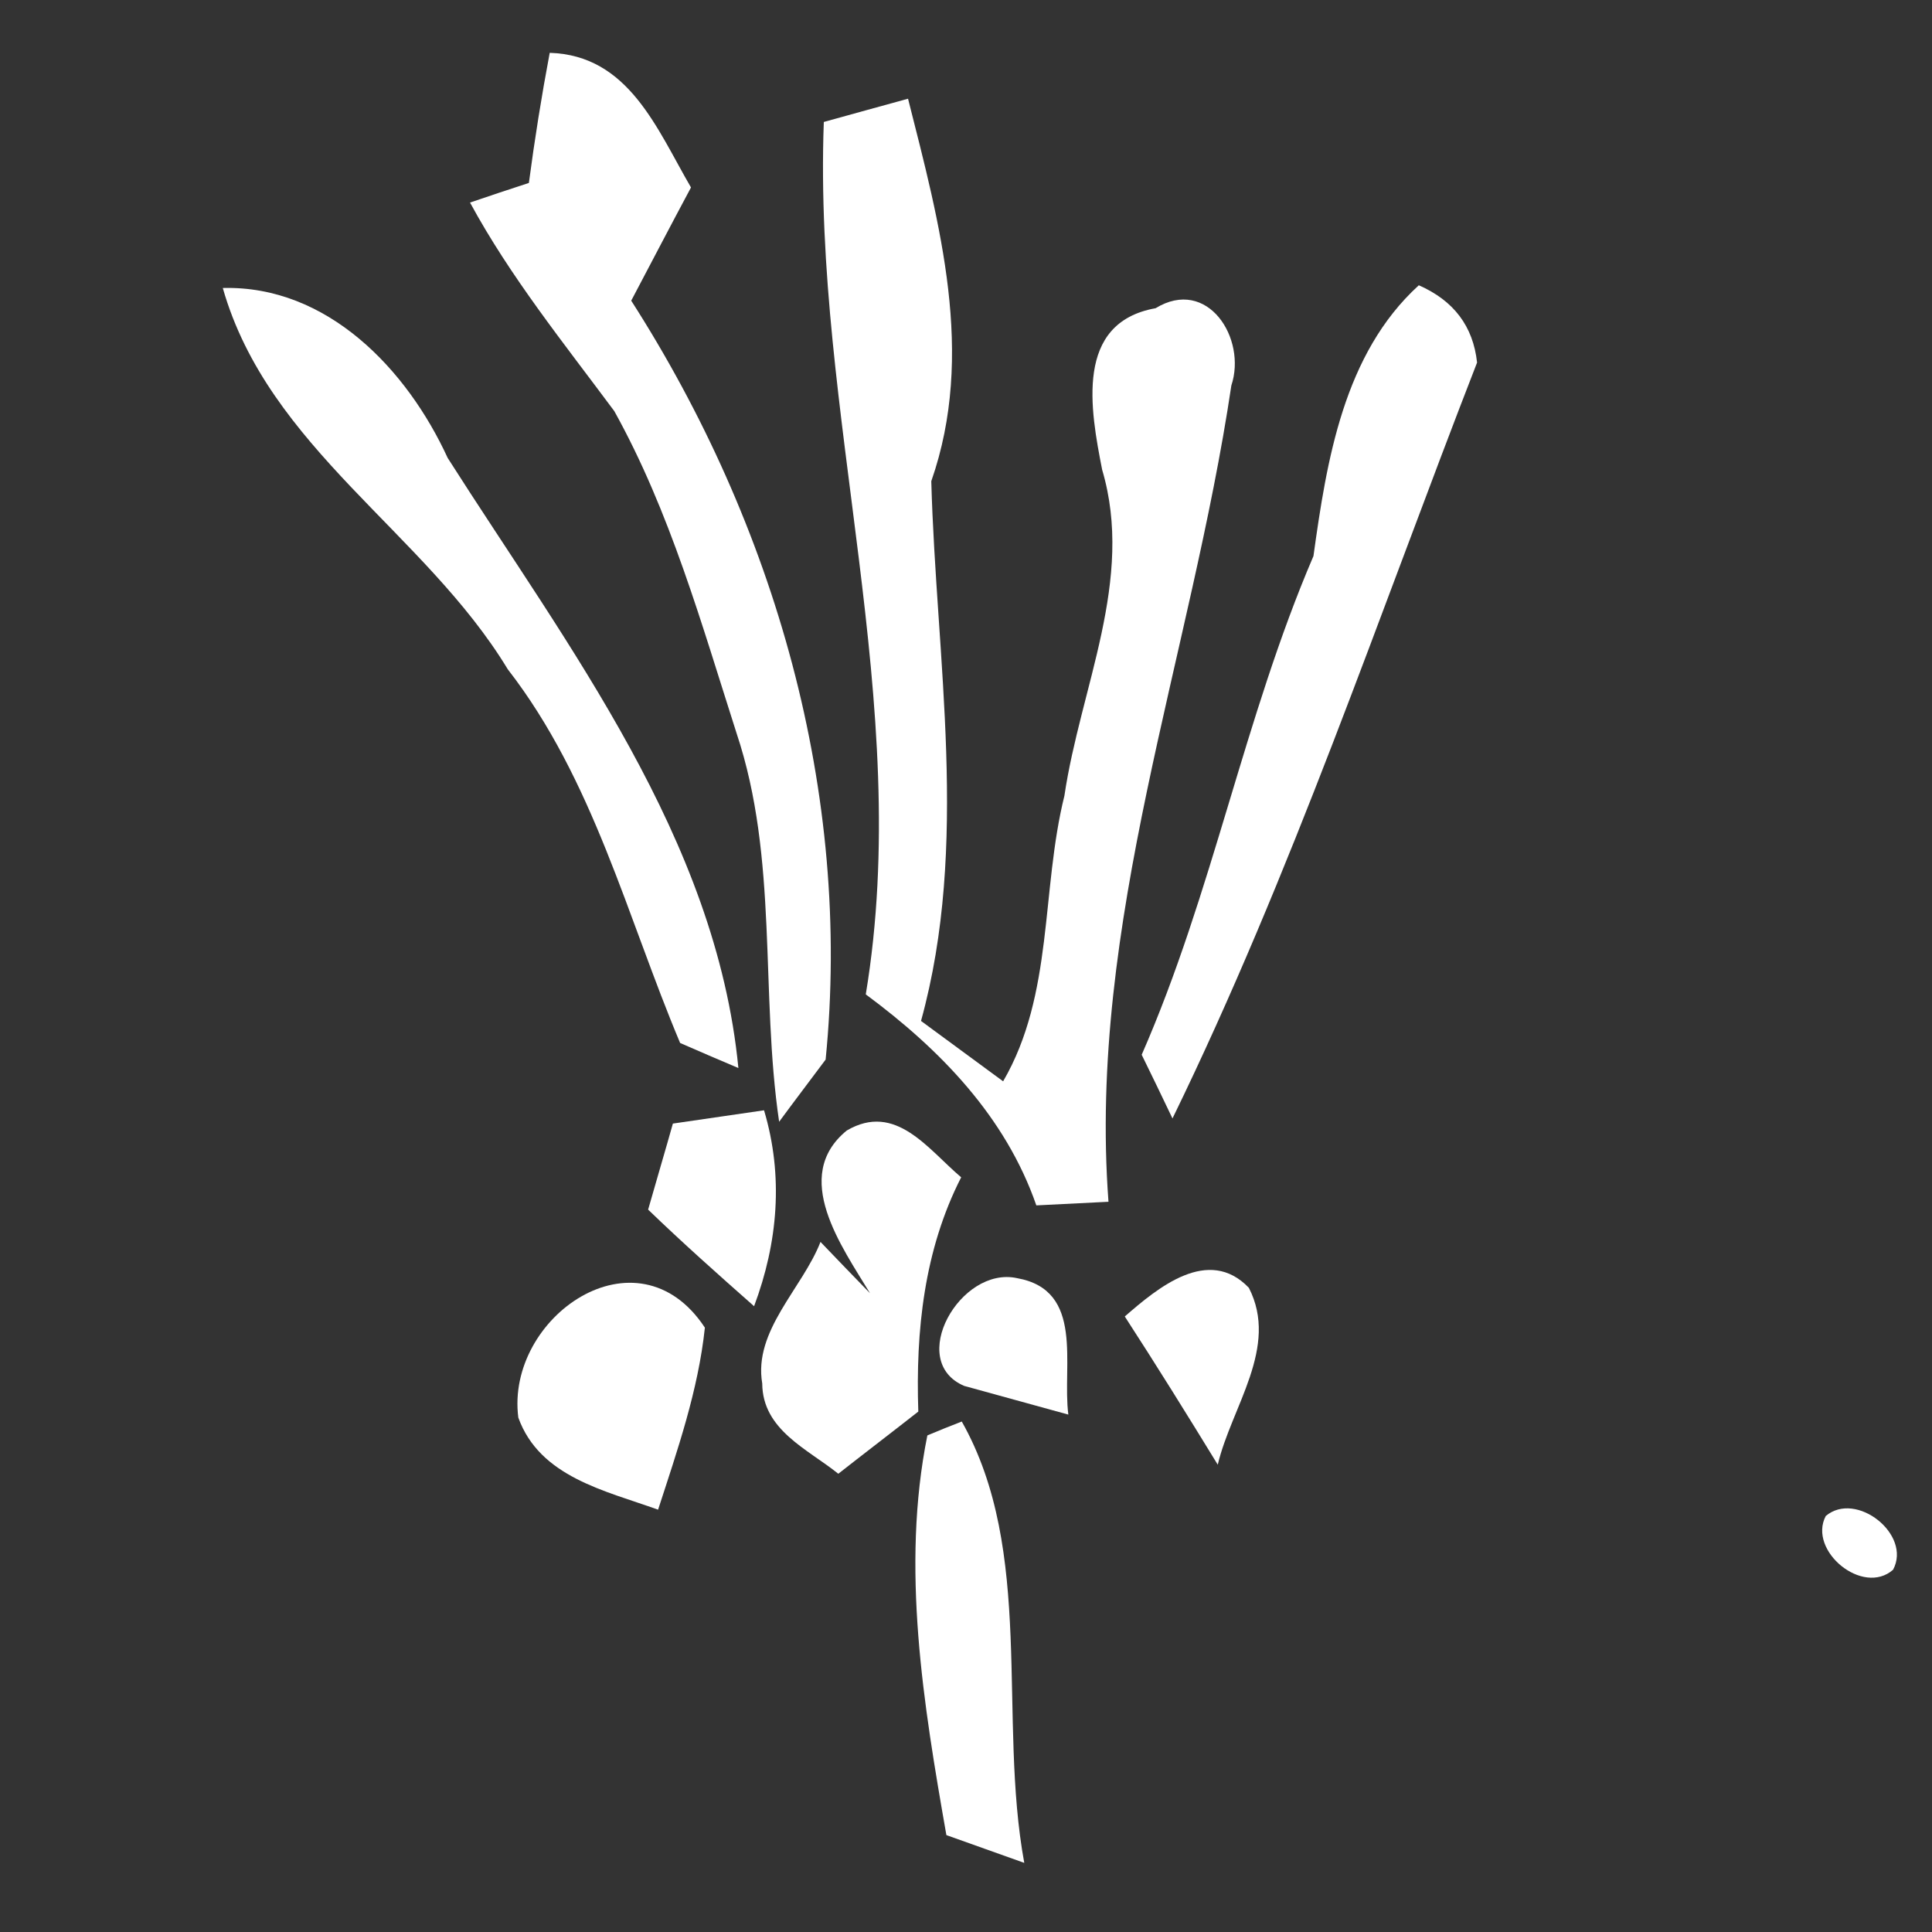 <?xml version="1.0" encoding="UTF-8" ?>
<!DOCTYPE svg PUBLIC "-//W3C//DTD SVG 1.1//EN" "http://www.w3.org/Graphics/SVG/1.1/DTD/svg11.dtd">
<svg width="64pt" height="64pt" viewBox="0 0 64 64" version="1.1" xmlns="http://www.w3.org/2000/svg">
<rect x="0" y="0" width="64" height="64" fill="#333333" stroke="none"/>
<g id="#ffffffff">
<path fill="#ffffff" opacity="1.00" d=" M 18.21 1.75 C 20.83 1.83 21.76 4.27 22.89 6.21 C 22.22 7.46 21.57 8.71 20.91 9.96 C 25.67 17.39 28.23 26.27 27.35 35.10 C 26.97 35.61 26.19 36.64 25.81 37.16 C 25.18 32.89 25.79 28.45 24.40 24.29 C 23.24 20.67 22.20 16.95 20.35 13.62 C 18.68 11.37 16.91 9.18 15.57 6.71 C 16.06 6.54 17.03 6.22 17.52 6.06 C 17.71 4.62 17.94 3.18 18.21 1.75 Z" />
<path fill="#ffffff" opacity="1.00" d=" M 27.29 4.04 C 27.98 3.85 29.38 3.46 30.08 3.27 C 31.13 7.42 32.32 11.73 30.85 15.94 C 31.01 21.85 32.12 27.98 30.51 33.82 C 31.19 34.32 32.55 35.32 33.23 35.82 C 34.91 32.93 34.48 29.50 35.26 26.36 C 35.79 22.77 37.59 19.21 36.51 15.56 C 36.12 13.57 35.59 10.69 38.28 10.21 C 40.00 9.16 41.31 11.21 40.79 12.77 C 39.45 21.77 36.03 30.59 36.72 39.81 C 36.12 39.84 34.92 39.90 34.33 39.93 C 33.31 36.99 31.14 34.76 28.68 32.94 C 30.28 23.29 26.93 13.73 27.29 4.04 Z" />
<path fill="#ffffff" opacity="1.00" d=" M 7.38 9.54 C 10.84 9.45 13.48 12.23 14.83 15.17 C 18.82 21.44 23.72 27.76 24.46 35.38 C 23.98 35.18 23.01 34.76 22.53 34.55 C 20.77 30.37 19.66 25.83 16.82 22.17 C 14.07 17.63 8.89 14.84 7.38 9.54 Z" />
<path fill="#ffffff" opacity="1.00" d=" M 43.51 18.42 C 43.95 15.25 44.51 11.72 47.00 9.45 C 48.16 9.96 48.80 10.81 48.93 12.01 C 45.67 20.39 42.79 28.95 38.84 37.05 C 38.59 36.52 38.08 35.47 37.82 34.94 C 40.17 29.58 41.21 23.78 43.51 18.42 Z" />
<path fill="#ffffff" opacity="1.00" d=" M 22.29 37.22 C 23.05 37.11 24.56 36.89 25.31 36.78 C 25.96 38.96 25.77 41.16 24.98 43.27 C 23.79 42.22 22.61 41.17 21.47 40.07 C 21.67 39.36 22.09 37.94 22.29 37.22 Z" />
<path fill="#ffffff" opacity="1.00" d=" M 28.05 37.45 C 29.67 36.50 30.74 38.07 31.84 39.00 C 30.61 41.41 30.33 44.09 30.42 46.76 C 29.76 47.28 28.43 48.30 27.77 48.82 C 26.75 48.00 25.26 47.37 25.25 45.83 C 24.95 44.08 26.58 42.68 27.18 41.14 C 27.59 41.57 28.41 42.42 28.82 42.84 C 27.89 41.30 26.19 38.97 28.05 37.45 Z" />
<path fill="#ffffff" opacity="1.00" d=" M 31.94 45.91 C 30.02 45.09 31.81 41.93 33.69 42.34 C 35.94 42.74 35.18 45.22 35.39 46.86 C 34.53 46.62 32.80 46.15 31.94 45.91 Z" />
<path fill="#ffffff" opacity="1.00" d=" M 37.26 43.61 C 38.35 42.66 40.03 41.26 41.37 42.66 C 42.38 44.63 40.79 46.61 40.34 48.52 C 39.33 46.87 38.31 45.23 37.26 43.61 Z" />
<path fill="#ffffff" opacity="1.00" d=" M 17.17 46.96 C 16.74 43.63 21.11 40.58 23.35 43.98 C 23.13 46.06 22.44 48.04 21.80 50.01 C 20.05 49.38 17.88 48.93 17.17 46.96 Z" />
<path fill="#ffffff" opacity="1.00" d=" M 30.72 47.55 C 31.00 47.43 31.57 47.20 31.86 47.09 C 34.29 51.39 33.05 56.91 33.93 61.71 C 33.29 61.48 31.99 61.02 31.35 60.79 C 30.59 56.46 29.84 51.92 30.72 47.55 Z" />
<path fill="#ffffff" opacity="1.00" d=" M 60.48 50.22 C 61.48 49.37 63.34 50.83 62.71 52.00 C 61.71 52.88 59.88 51.37 60.48 50.22 Z" />
</g>
</svg>
